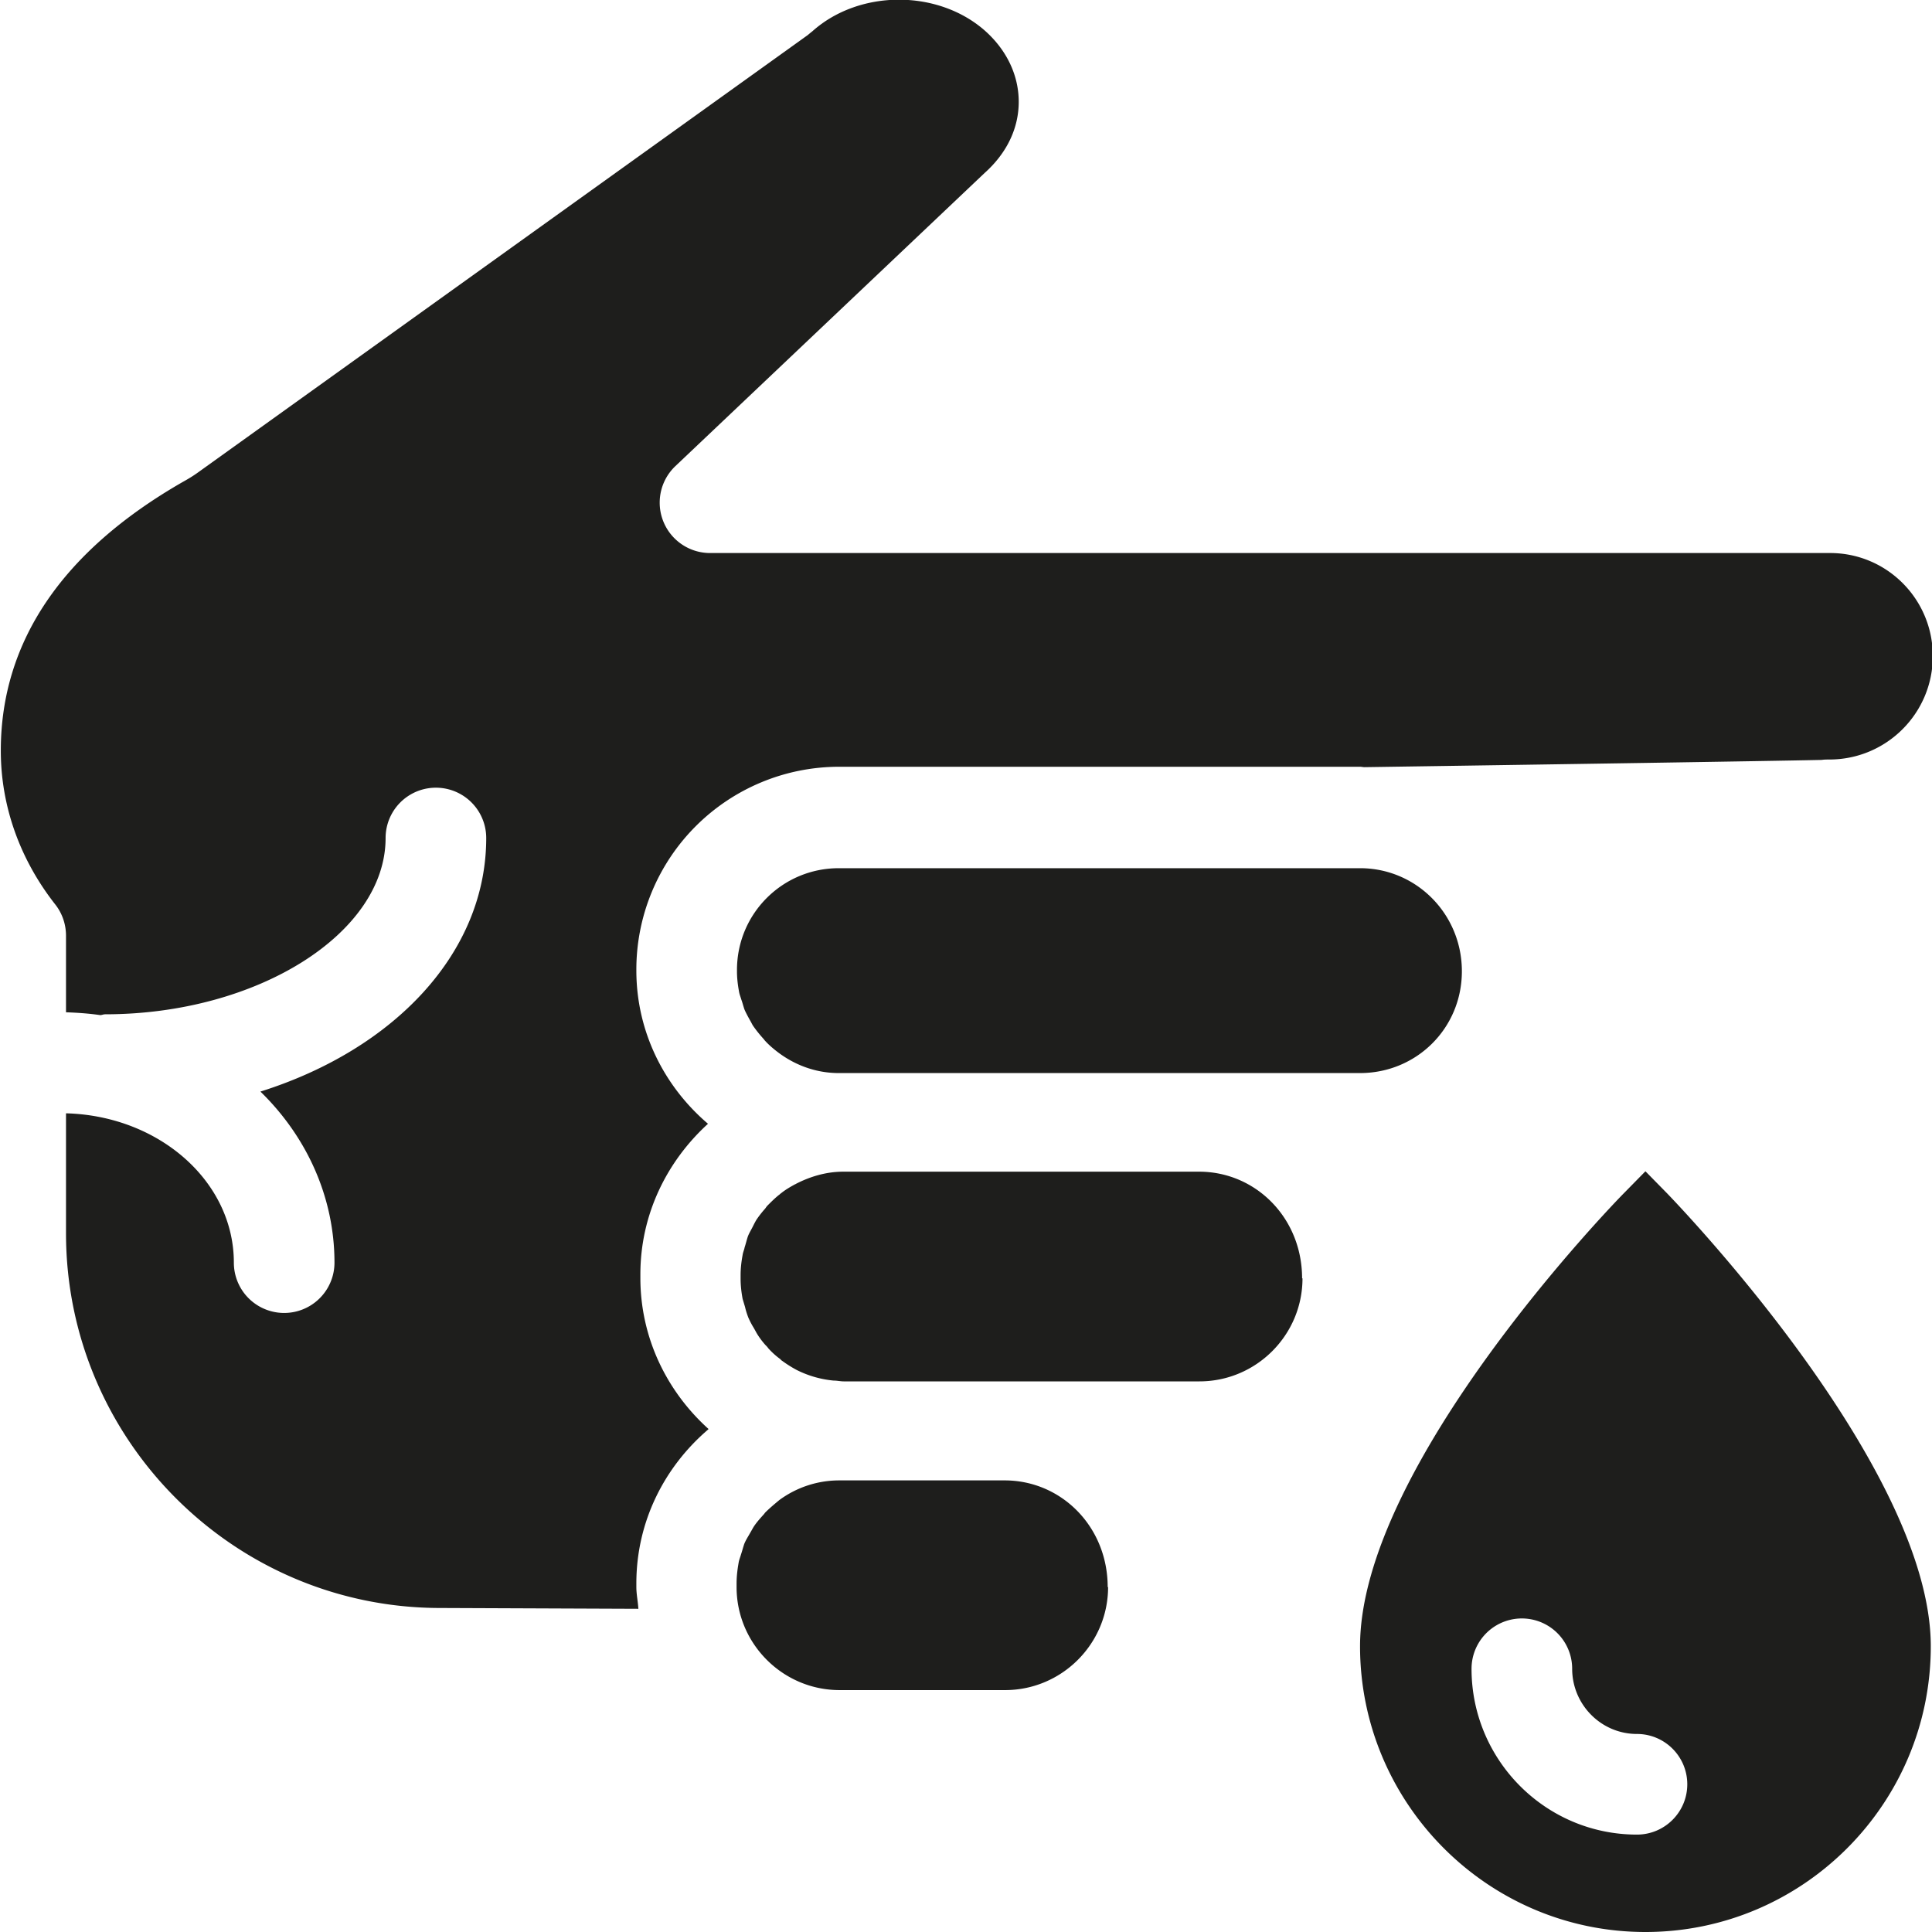 <svg viewBox="0 0 48 48" xmlns="http://www.w3.org/2000/svg">
  <path fill="#1e1e1c" d="m40.89 29.09-.54.55c-.27.27-6.56 6.77-6.56 11.26 0 3.91 3.18 7.1 7.09 7.1s7.09-3.18 7.09-7.1c0-4.45-6.29-10.98-6.55-11.25l-.54-.55Zm1.03 15.24c0 .69-.56 1.25-1.25 1.25-2.27 0-4.11-1.85-4.11-4.12a1.25 1.25 0 0 1 2.5 0c0 .89.72 1.62 1.61 1.62.69 0 1.25.56 1.25 1.25M17.6 35.51c-1.09.93-1.79 2.29-1.79 3.83v.09c0 .18.04.36.05.54l-4.92-.02c-5.13 0-9.3-4.18-9.3-9.31v-2.98c2.31.06 4.17 1.69 4.17 3.71a1.25 1.25 0 0 0 2.5 0c0-1.64-.7-3.14-1.84-4.25 3.33-1.05 5.61-3.45 5.61-6.3a1.25 1.25 0 0 0-2.5 0c0 2.37-3.19 4.38-6.97 4.38-.04 0-.08.02-.12.02-.28-.04-.56-.06-.85-.07v-1.9c0-.28-.09-.55-.26-.77C.49 21.35.02 20.02.02 18.65c0-2.7 1.52-4.95 4.51-6.67.18-.1.29-.17.4-.25L20.07.87s.07-.06.11-.09c1.17-1.05 3.14-1.05 4.31 0 .53.48.82 1.1.82 1.75s-.29 1.27-.85 1.77l-7.68 7.28a1.252 1.252 0 0 0 .86 2.16h27.81c1.42-.01 2.57 1.14 2.57 2.56s-1.15 2.57-2.57 2.57c-.06 0-.13 0-.19.01-1.38.03-6.61.11-11.36.18-.04 0-.07-.01-.11-.01H20.84a5.04 5.04 0 0 0-5.03 5.03v.03c0 1.53.7 2.89 1.78 3.81-1.02.93-1.68 2.25-1.68 3.74v.09c0 1.49.66 2.82 1.69 3.75Zm9.93 3.92c0 1.41-1.15 2.56-2.56 2.56h-4.11c-1.41 0-2.56-1.15-2.56-2.56v-.09c0-.17.02-.34.05-.51.01-.07.04-.14.06-.21.03-.09.05-.17.08-.26.04-.1.1-.19.15-.28.03-.05.05-.09.08-.14.07-.11.16-.21.25-.31.02-.02.03-.04.04-.05.11-.11.23-.21.35-.31.42-.31.94-.49 1.49-.49h4.11c1.41 0 2.56 1.15 2.56 2.65Zm4.83-7.67c0 1.41-1.15 2.56-2.56 2.56h-8.84c-.08 0-.16-.02-.25-.02-.32-.03-.63-.12-.91-.26a3 3 0 0 1-.38-.24c-.01 0-.02-.02-.03-.03q-.165-.12-.3-.27a.5.5 0 0 0-.07-.08 2 2 0 0 1-.21-.28c-.03-.05-.06-.11-.09-.16-.05-.08-.09-.16-.13-.25-.03-.08-.06-.17-.08-.26l-.06-.2c-.03-.16-.05-.33-.05-.5v-.09c0-.17.02-.34.05-.5.01-.07.04-.13.05-.19.03-.09.05-.18.08-.27.03-.08.08-.16.12-.24.03-.06.06-.12.09-.17.06-.09.13-.18.2-.26.03-.03.05-.07.08-.1.09-.09.18-.18.28-.26.02-.01.03-.03.05-.04.11-.09.23-.16.36-.23 0 0 .01 0 .02-.01.35-.18.75-.3 1.17-.3h8.84c1.41 0 2.56 1.15 2.56 2.65Zm1.43-5.1H20.84c-.56 0-1.07-.19-1.49-.5-.12-.09-.24-.19-.34-.3-.02-.02-.03-.04-.05-.06q-.135-.15-.24-.3c-.03-.04-.05-.09-.08-.14-.05-.09-.1-.18-.14-.27-.03-.08-.05-.17-.08-.25-.02-.07-.05-.14-.06-.21-.03-.16-.05-.33-.05-.5v-.03c0-1.4 1.13-2.53 2.53-2.53h12.95c1.4 0 2.53 1.14 2.53 2.56s-1.13 2.53-2.53 2.53"/>
</svg>
